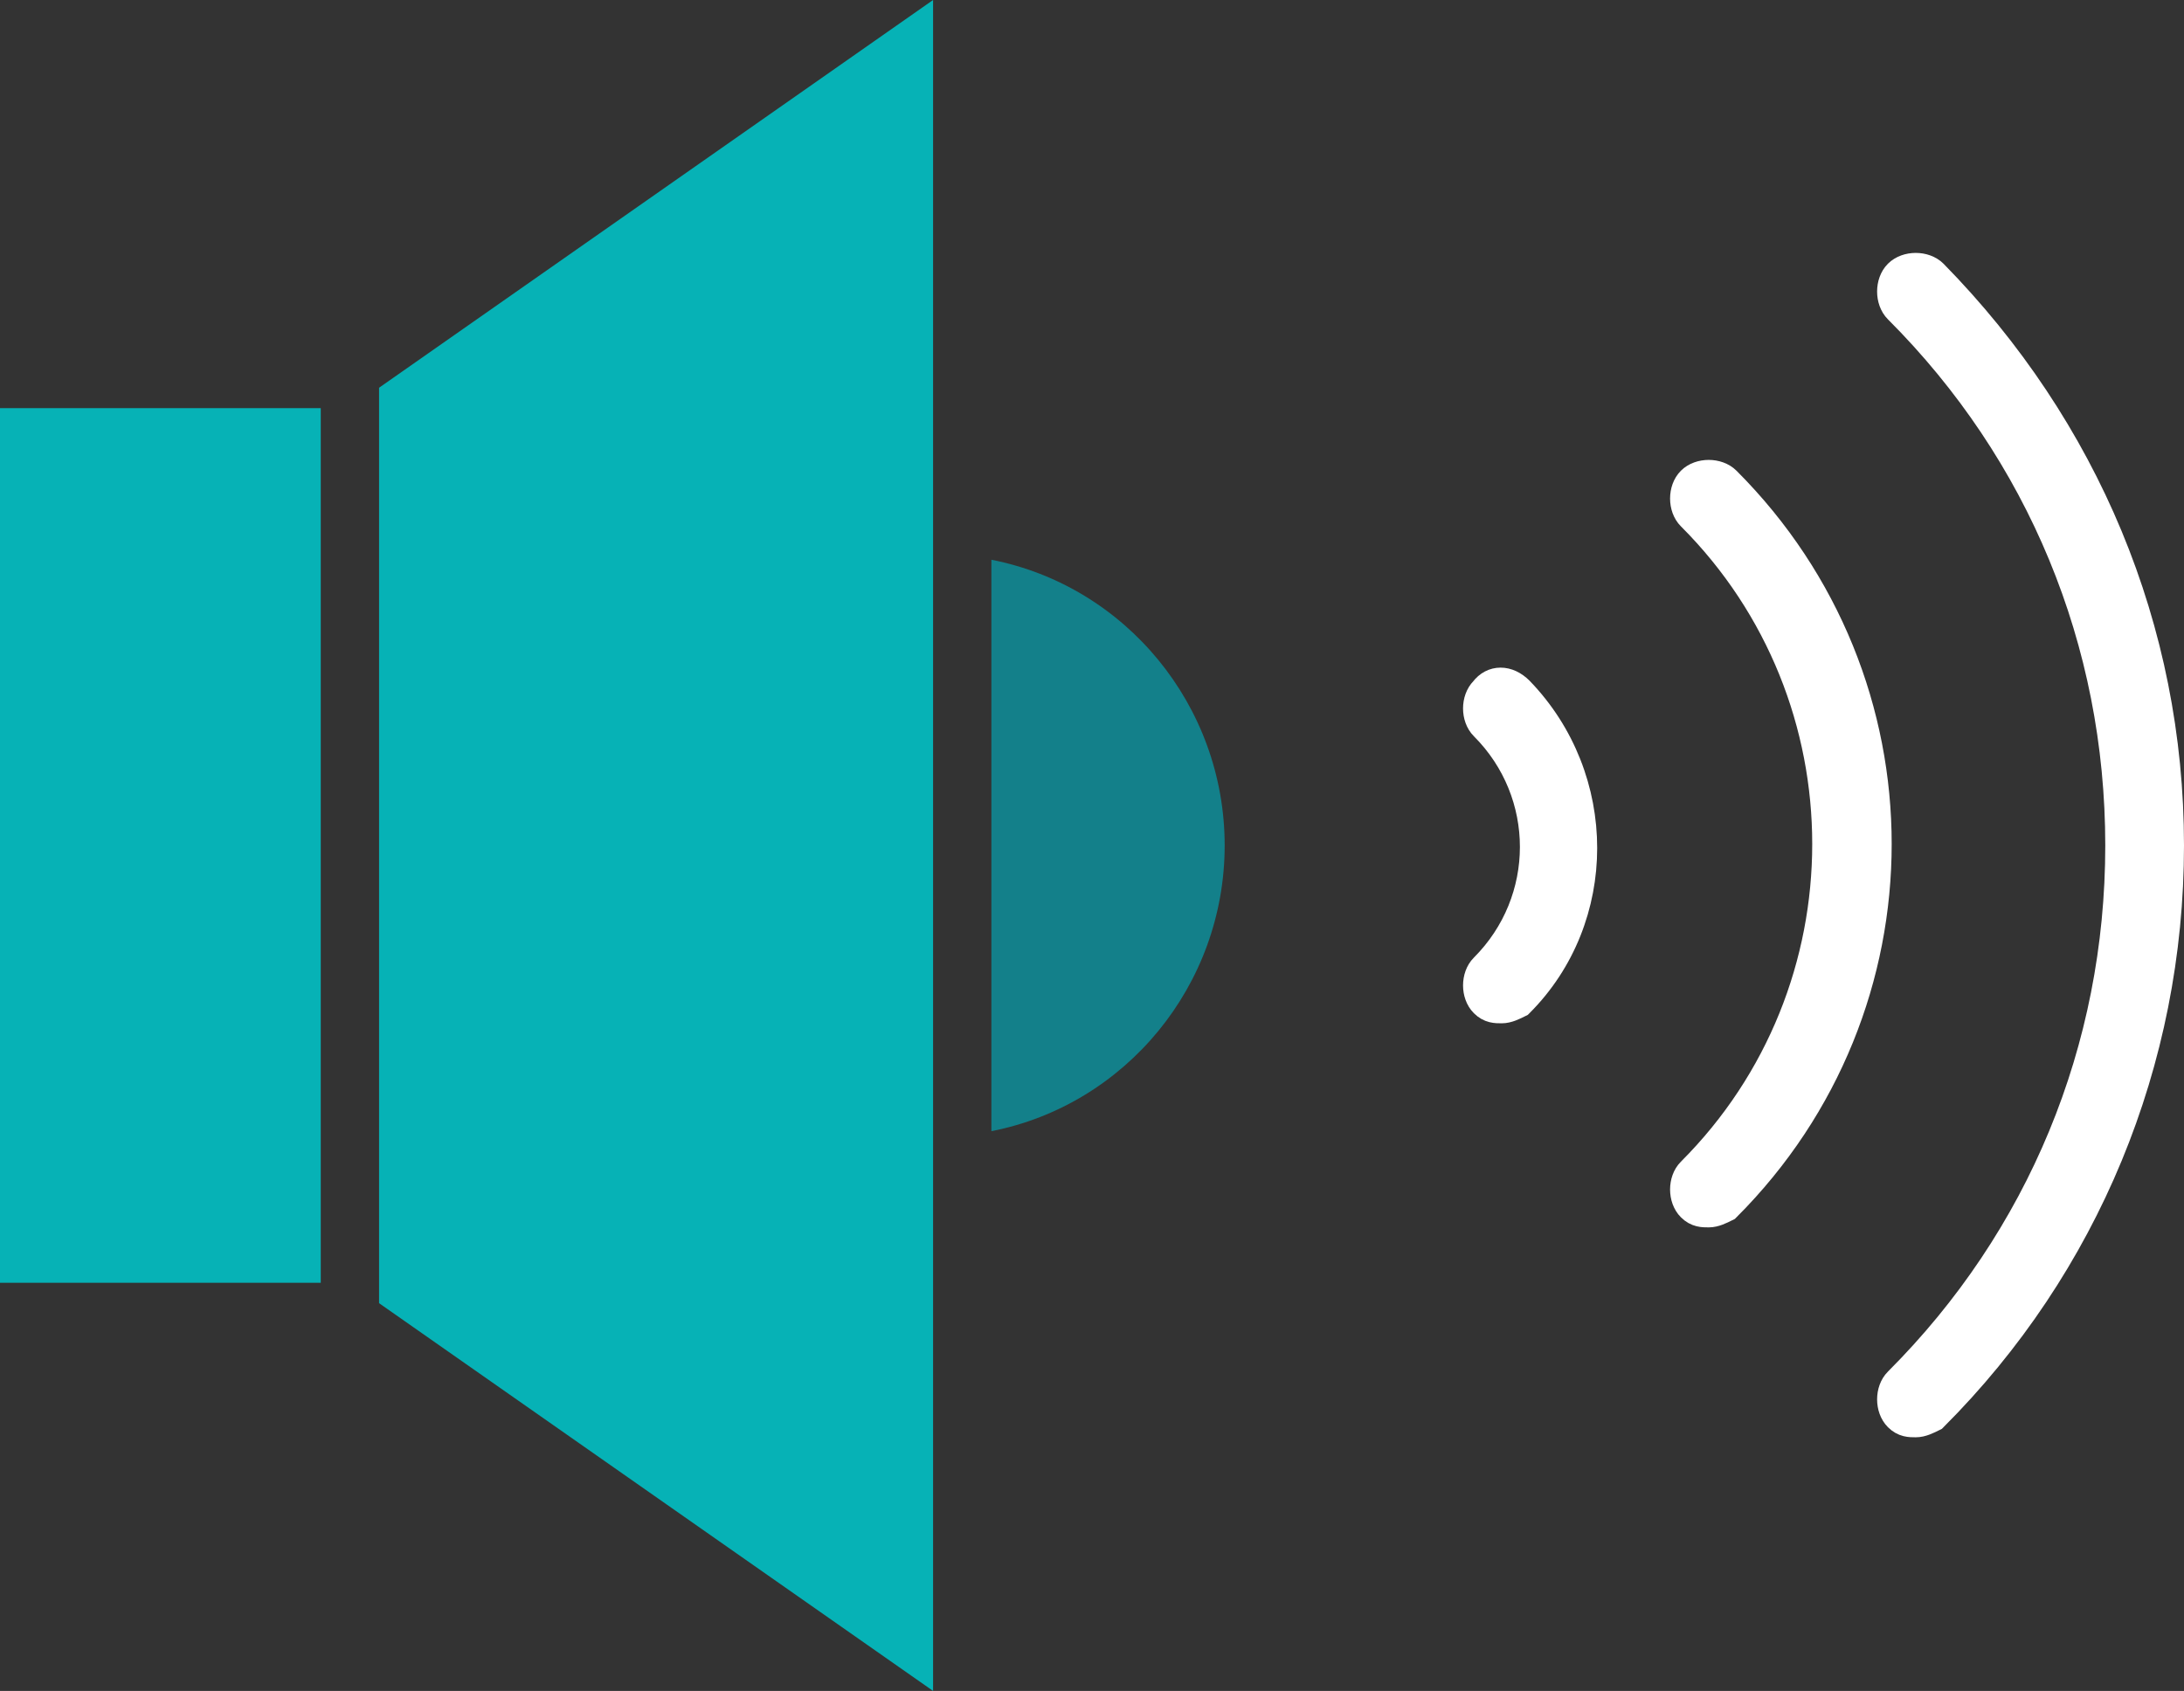 <?xml version="1.0" encoding="utf-8"?>
<!-- Generator: Adobe Illustrator 21.1.0, SVG Export Plug-In . SVG Version: 6.00 Build 0)  -->
<svg version="1.1" id="Layer_1" xmlns="http://www.w3.org/2000/svg" xmlns:xlink="http://www.w3.org/1999/xlink" x="0px" y="0px"
	 viewBox="0 0 74.9 58" style="enable-background:new 0 0 74.9 58;" xml:space="preserve">
<rect x="0" y="0" width="74.9" height="58" fill="#333333" stroke="none"/>
<style type="text/css">
	.st0{fill:#13808A;}
	.st1{fill:#06B2B6;}
	.st2{fill:#FFFFFF;stroke:#FFFFFF;stroke-miterlimit:10;}
</style>
<path class="st0" d="M42,29c0,4.8-3.4,8.9-8,9.8V19.2C38.6,20.1,42,24.2,42,29z"/>
<rect y="14" class="st1" width="11" height="30"/>
<polygon class="st1" points="13,44.7 32,58 32,0 13,13.3 "/>
<path class="st2" d="M50.9,23.7c-0.3,0.3-0.3,0.9,0,1.2c2.3,2.3,2.3,6,0,8.3c-0.3,0.3-0.3,0.9,0,1.2c0.2,0.2,0.4,0.2,0.6,0.2
	s0.4-0.1,0.6-0.2c2.9-2.9,2.9-7.7,0-10.7C51.7,23.3,51.2,23.3,50.9,23.7z"/>
<path class="st2" d="M58,16.5c-0.3,0.3-0.3,0.9,0,1.2c6.2,6.2,6.2,16.3,0,22.5c-0.3,0.3-0.3,0.9,0,1.2c0.2,0.2,0.4,0.2,0.6,0.2
	s0.4-0.1,0.6-0.2c6.9-6.9,6.9-18,0-24.9C58.9,16.2,58.3,16.2,58,16.5z"/>
<path class="st2" d="M66.3,9.4c-0.3-0.3-0.9-0.3-1.2,0c-0.3,0.3-0.3,0.9,0,1.2c4.9,4.9,7.6,11.4,7.6,18.4S70,42.5,65.1,47.4
	c-0.3,0.3-0.3,0.9,0,1.2c0.2,0.2,0.4,0.2,0.6,0.2c0.2,0,0.4-0.1,0.6-0.2c5.2-5.2,8.1-12.2,8.1-19.6C74.4,21.6,71.5,14.7,66.3,9.4z"
	/>
</svg>
